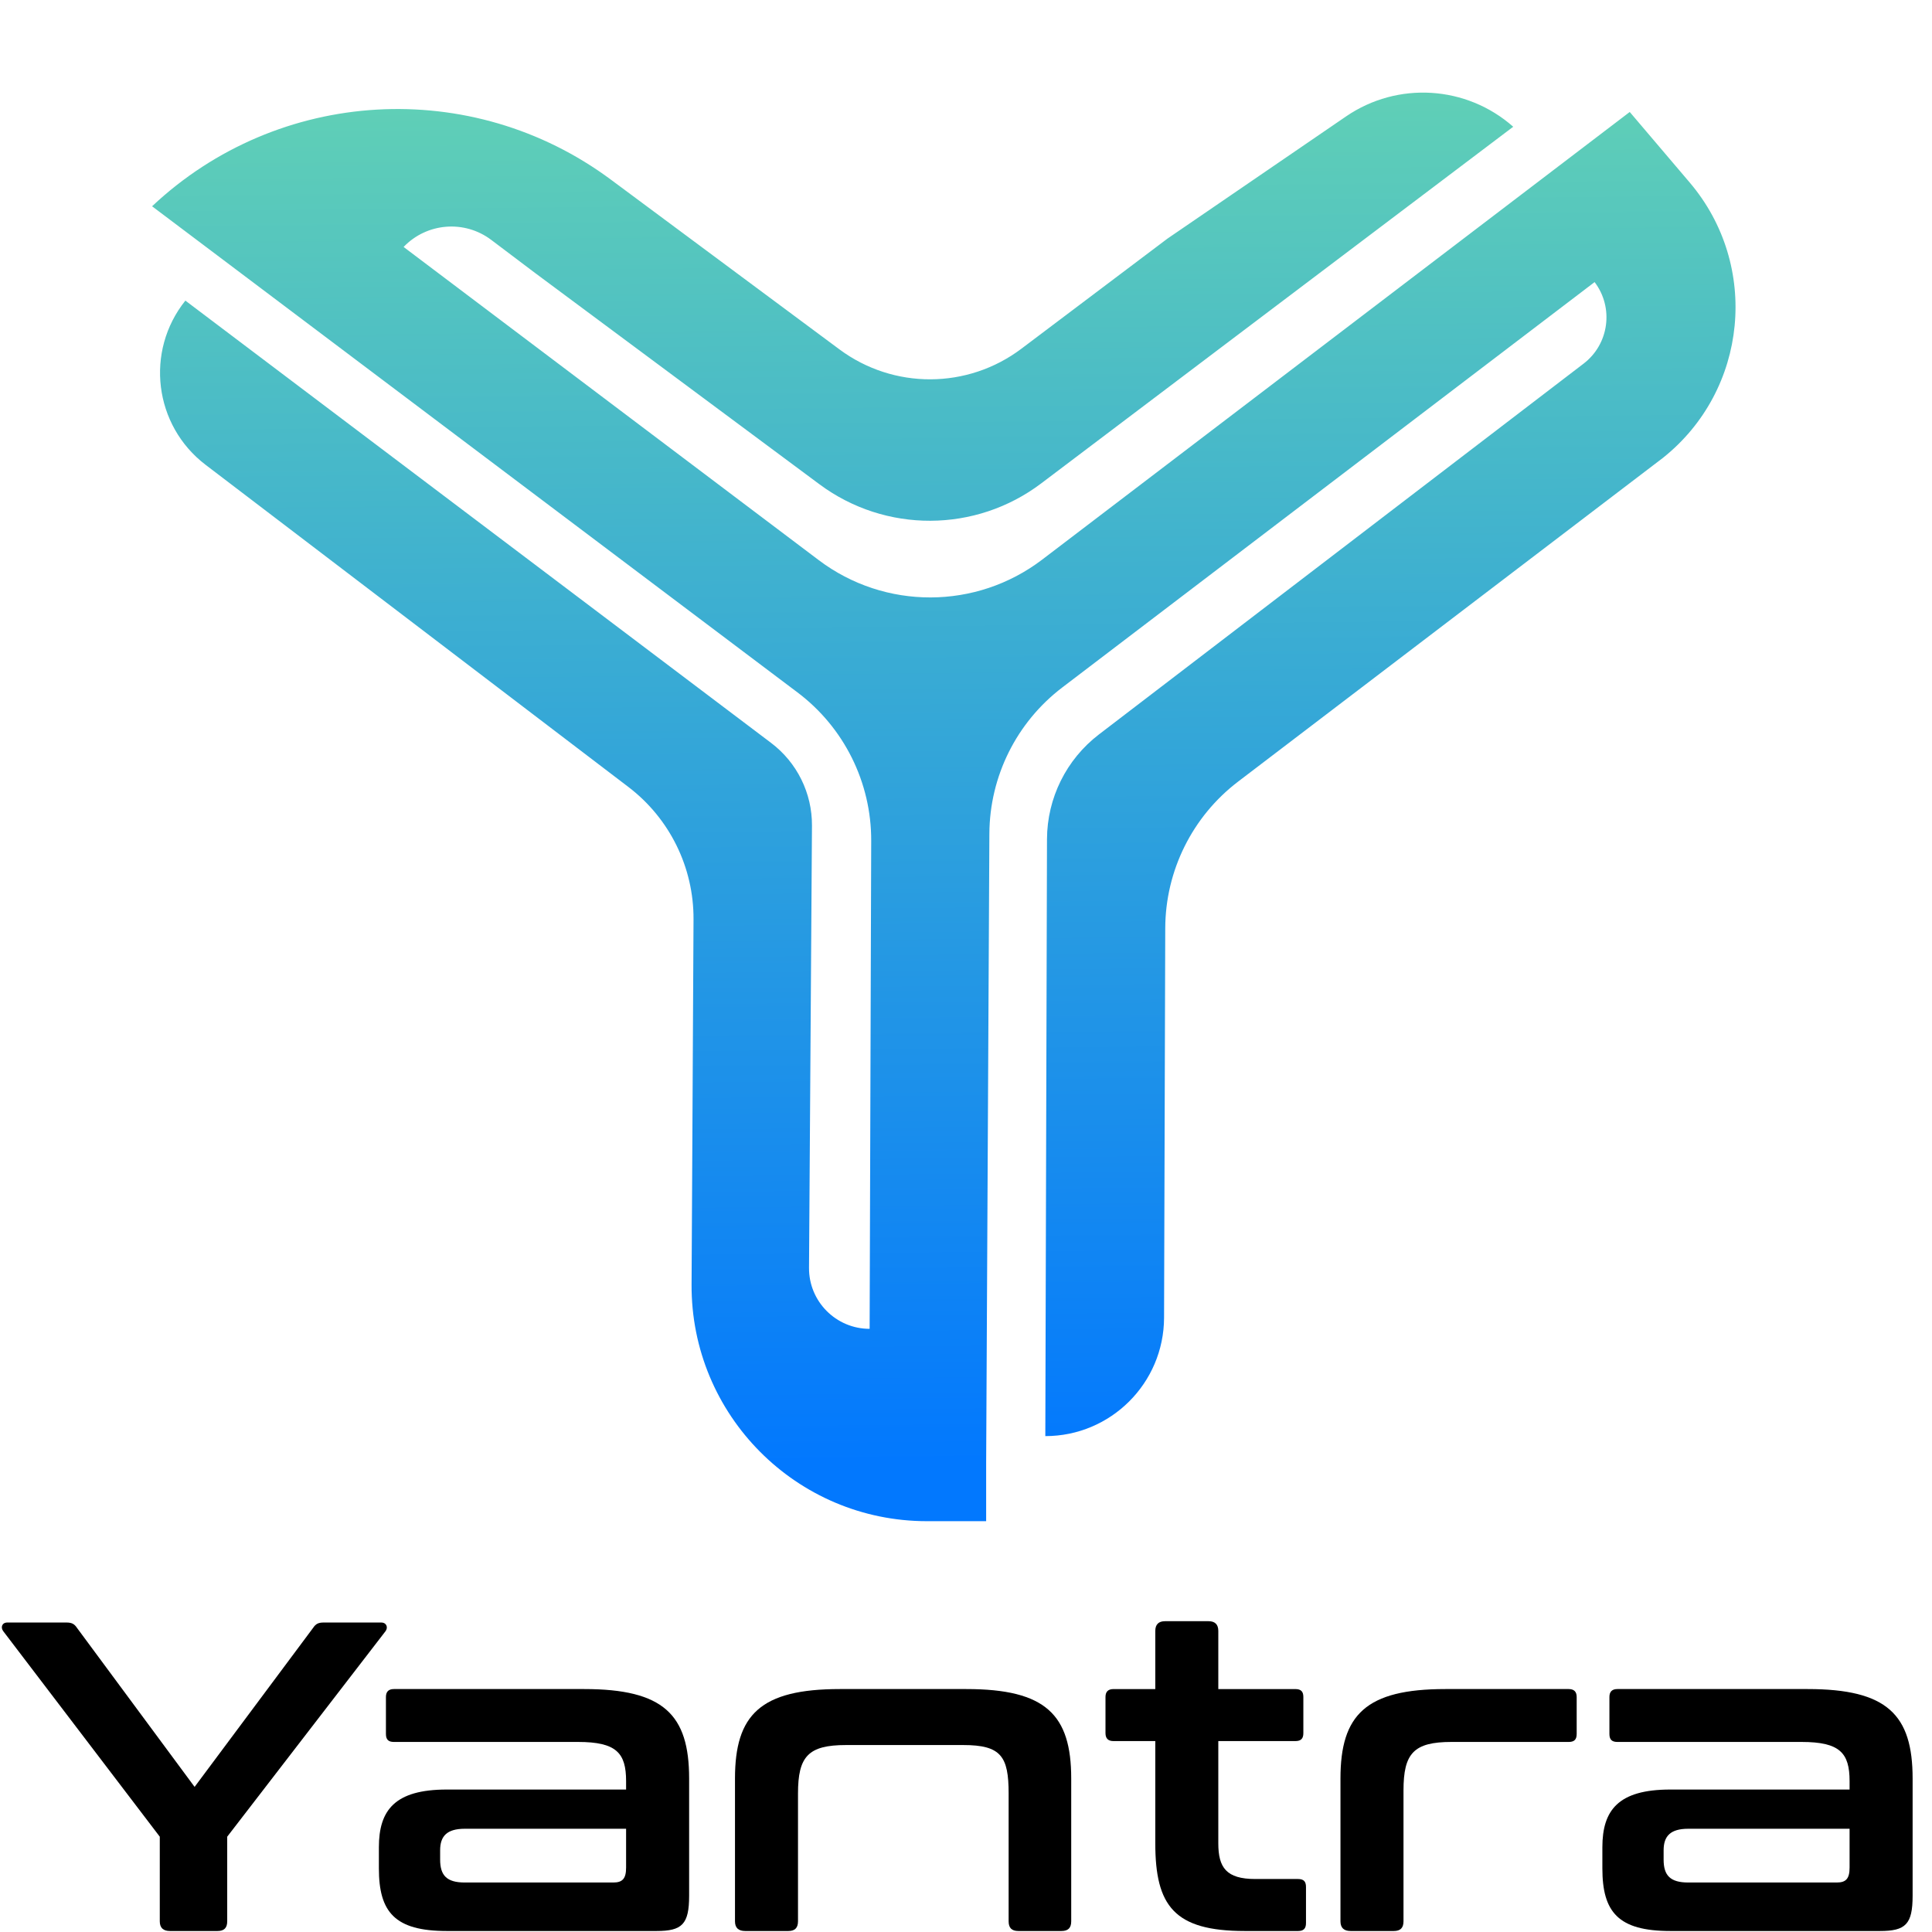 <svg width="91" height="91" viewBox="0 0 91 91" fill="none" xmlns="http://www.w3.org/2000/svg">
<path d="M8.731 14.159L36.32 34.992C37.541 35.915 38.255 37.36 38.245 38.89L38.106 59.716C38.095 61.3 39.377 62.59 40.961 62.59L41.035 39.6C41.043 36.855 39.757 34.266 37.565 32.615L7.163 9.716C13.112 4.12 22.215 3.591 28.772 8.46L39.54 16.457C42.087 18.348 45.575 18.335 48.108 16.426L54.986 11.241L63.403 5.482C65.829 3.823 69.072 4.024 71.275 5.97L57.555 16.336L49.043 22.768C45.957 25.1 41.702 25.117 38.597 22.81L25.195 12.852L23.139 11.3C21.878 10.347 20.103 10.49 19.01 11.632L38.564 26.383C41.681 28.735 45.983 28.725 49.089 26.358L76.763 5.274L79.586 8.595C82.903 12.497 82.334 18.369 78.331 21.563L58.316 36.815C56.162 38.457 54.894 41.008 54.885 43.717L54.829 62.068C54.819 65.15 52.318 67.643 49.236 67.643L49.315 39.53C49.32 37.593 50.225 35.768 51.764 34.591L74.59 17.127C75.791 16.208 76.022 14.491 75.108 13.287L50.035 32.38C47.884 34.018 46.615 36.562 46.601 39.265L46.449 68.949V71.65H43.662C37.514 71.65 32.54 66.648 32.574 60.5L32.599 55.97L32.666 43.301C32.678 40.857 31.543 38.549 29.598 37.067L9.684 21.894C7.251 20.04 6.821 16.547 8.731 14.159Z" fill="url(#paint0_linear_8_29)"/>
<path d="M76.18 79.557H85.146C88.883 79.557 90.087 80.761 90.087 83.771V89.292C90.087 90.641 89.754 90.953 88.55 90.953H78.67C76.221 90.953 75.474 90.06 75.474 88.005V87.009C75.474 85.265 76.221 84.29 78.67 84.29H87.118V83.895C87.118 82.567 86.662 82.048 84.856 82.048H76.18C75.93 82.048 75.806 81.944 75.806 81.674V79.931C75.806 79.682 75.93 79.557 76.18 79.557ZM86.516 88.669C86.952 88.669 87.118 88.483 87.118 87.964V86.137H79.521C78.67 86.137 78.359 86.49 78.359 87.154V87.59C78.359 88.337 78.67 88.669 79.521 88.669H86.516Z" fill="black"/>
<path d="M68.079 79.557H73.89C74.139 79.557 74.264 79.682 74.264 79.931V81.674C74.264 81.944 74.139 82.048 73.89 82.048H68.369C66.584 82.048 66.107 82.588 66.107 84.331V90.496C66.107 90.807 65.961 90.953 65.65 90.953H63.616C63.304 90.953 63.138 90.807 63.138 90.496V83.771C63.138 80.761 64.342 79.557 68.079 79.557Z" fill="black"/>
<path d="M52.444 79.558H54.416V76.818C54.416 76.506 54.582 76.361 54.872 76.361H56.927C57.218 76.361 57.384 76.506 57.384 76.818V79.558H61.016C61.286 79.558 61.39 79.682 61.39 79.931V81.633C61.39 81.882 61.286 82.007 61.016 82.007H57.384V86.822C57.384 87.964 57.758 88.504 59.127 88.504H61.141C61.411 88.504 61.514 88.628 61.514 88.877V90.579C61.514 90.828 61.411 90.953 61.141 90.953H58.629C55.308 90.953 54.416 89.77 54.416 86.822V82.007H52.444C52.195 82.007 52.07 81.882 52.07 81.633V79.931C52.07 79.682 52.195 79.558 52.444 79.558Z" fill="black"/>
<path d="M39.559 79.557H45.516C49.252 79.557 50.456 80.761 50.456 83.771V90.496C50.456 90.807 50.311 90.953 49.999 90.953H47.965C47.654 90.953 47.508 90.807 47.508 90.496V84.477C47.508 82.733 47.156 82.194 45.37 82.194H39.849C38.064 82.194 37.587 82.733 37.587 84.477V90.496C37.587 90.807 37.441 90.953 37.13 90.953H35.096C34.785 90.953 34.619 90.807 34.619 90.496V83.771C34.619 80.761 35.822 79.557 39.559 79.557Z" fill="black"/>
<path d="M18.552 79.557H27.518C31.255 79.557 32.459 80.761 32.459 83.771V89.292C32.459 90.641 32.126 90.953 30.923 90.953H21.043C18.593 90.953 17.846 90.06 17.846 88.005V87.009C17.846 85.265 18.593 84.29 21.043 84.29H29.49V83.895C29.49 82.567 29.034 82.048 27.228 82.048H18.552C18.303 82.048 18.178 81.944 18.178 81.674V79.931C18.178 79.682 18.303 79.557 18.552 79.557ZM28.888 88.669C29.324 88.669 29.49 88.483 29.49 87.964V86.137H21.893C21.043 86.137 20.731 86.49 20.731 87.154V87.59C20.731 88.337 21.043 88.669 21.893 88.669H28.888Z" fill="black"/>
<path d="M0.345 76.423H3.126C3.375 76.423 3.5 76.485 3.624 76.672L9.166 84.165L14.75 76.672C14.874 76.485 14.999 76.423 15.248 76.423H17.967C18.195 76.423 18.299 76.651 18.154 76.838L10.702 86.511V90.496C10.702 90.807 10.557 90.953 10.246 90.953H8.004C7.693 90.953 7.526 90.807 7.526 90.496V86.511L0.158 76.838C0.013 76.651 0.096 76.423 0.345 76.423Z" fill="black"/>
<defs>
<linearGradient id="paint0_linear_8_29" x1="54.494" y1="-10.075" x2="55.285" y2="68.83" gradientUnits="userSpaceOnUse">
<stop stop-color="#75E3A6"/>
<stop offset="1" stop-color="#0278FE"/>
</linearGradient>
</defs>
</svg>
